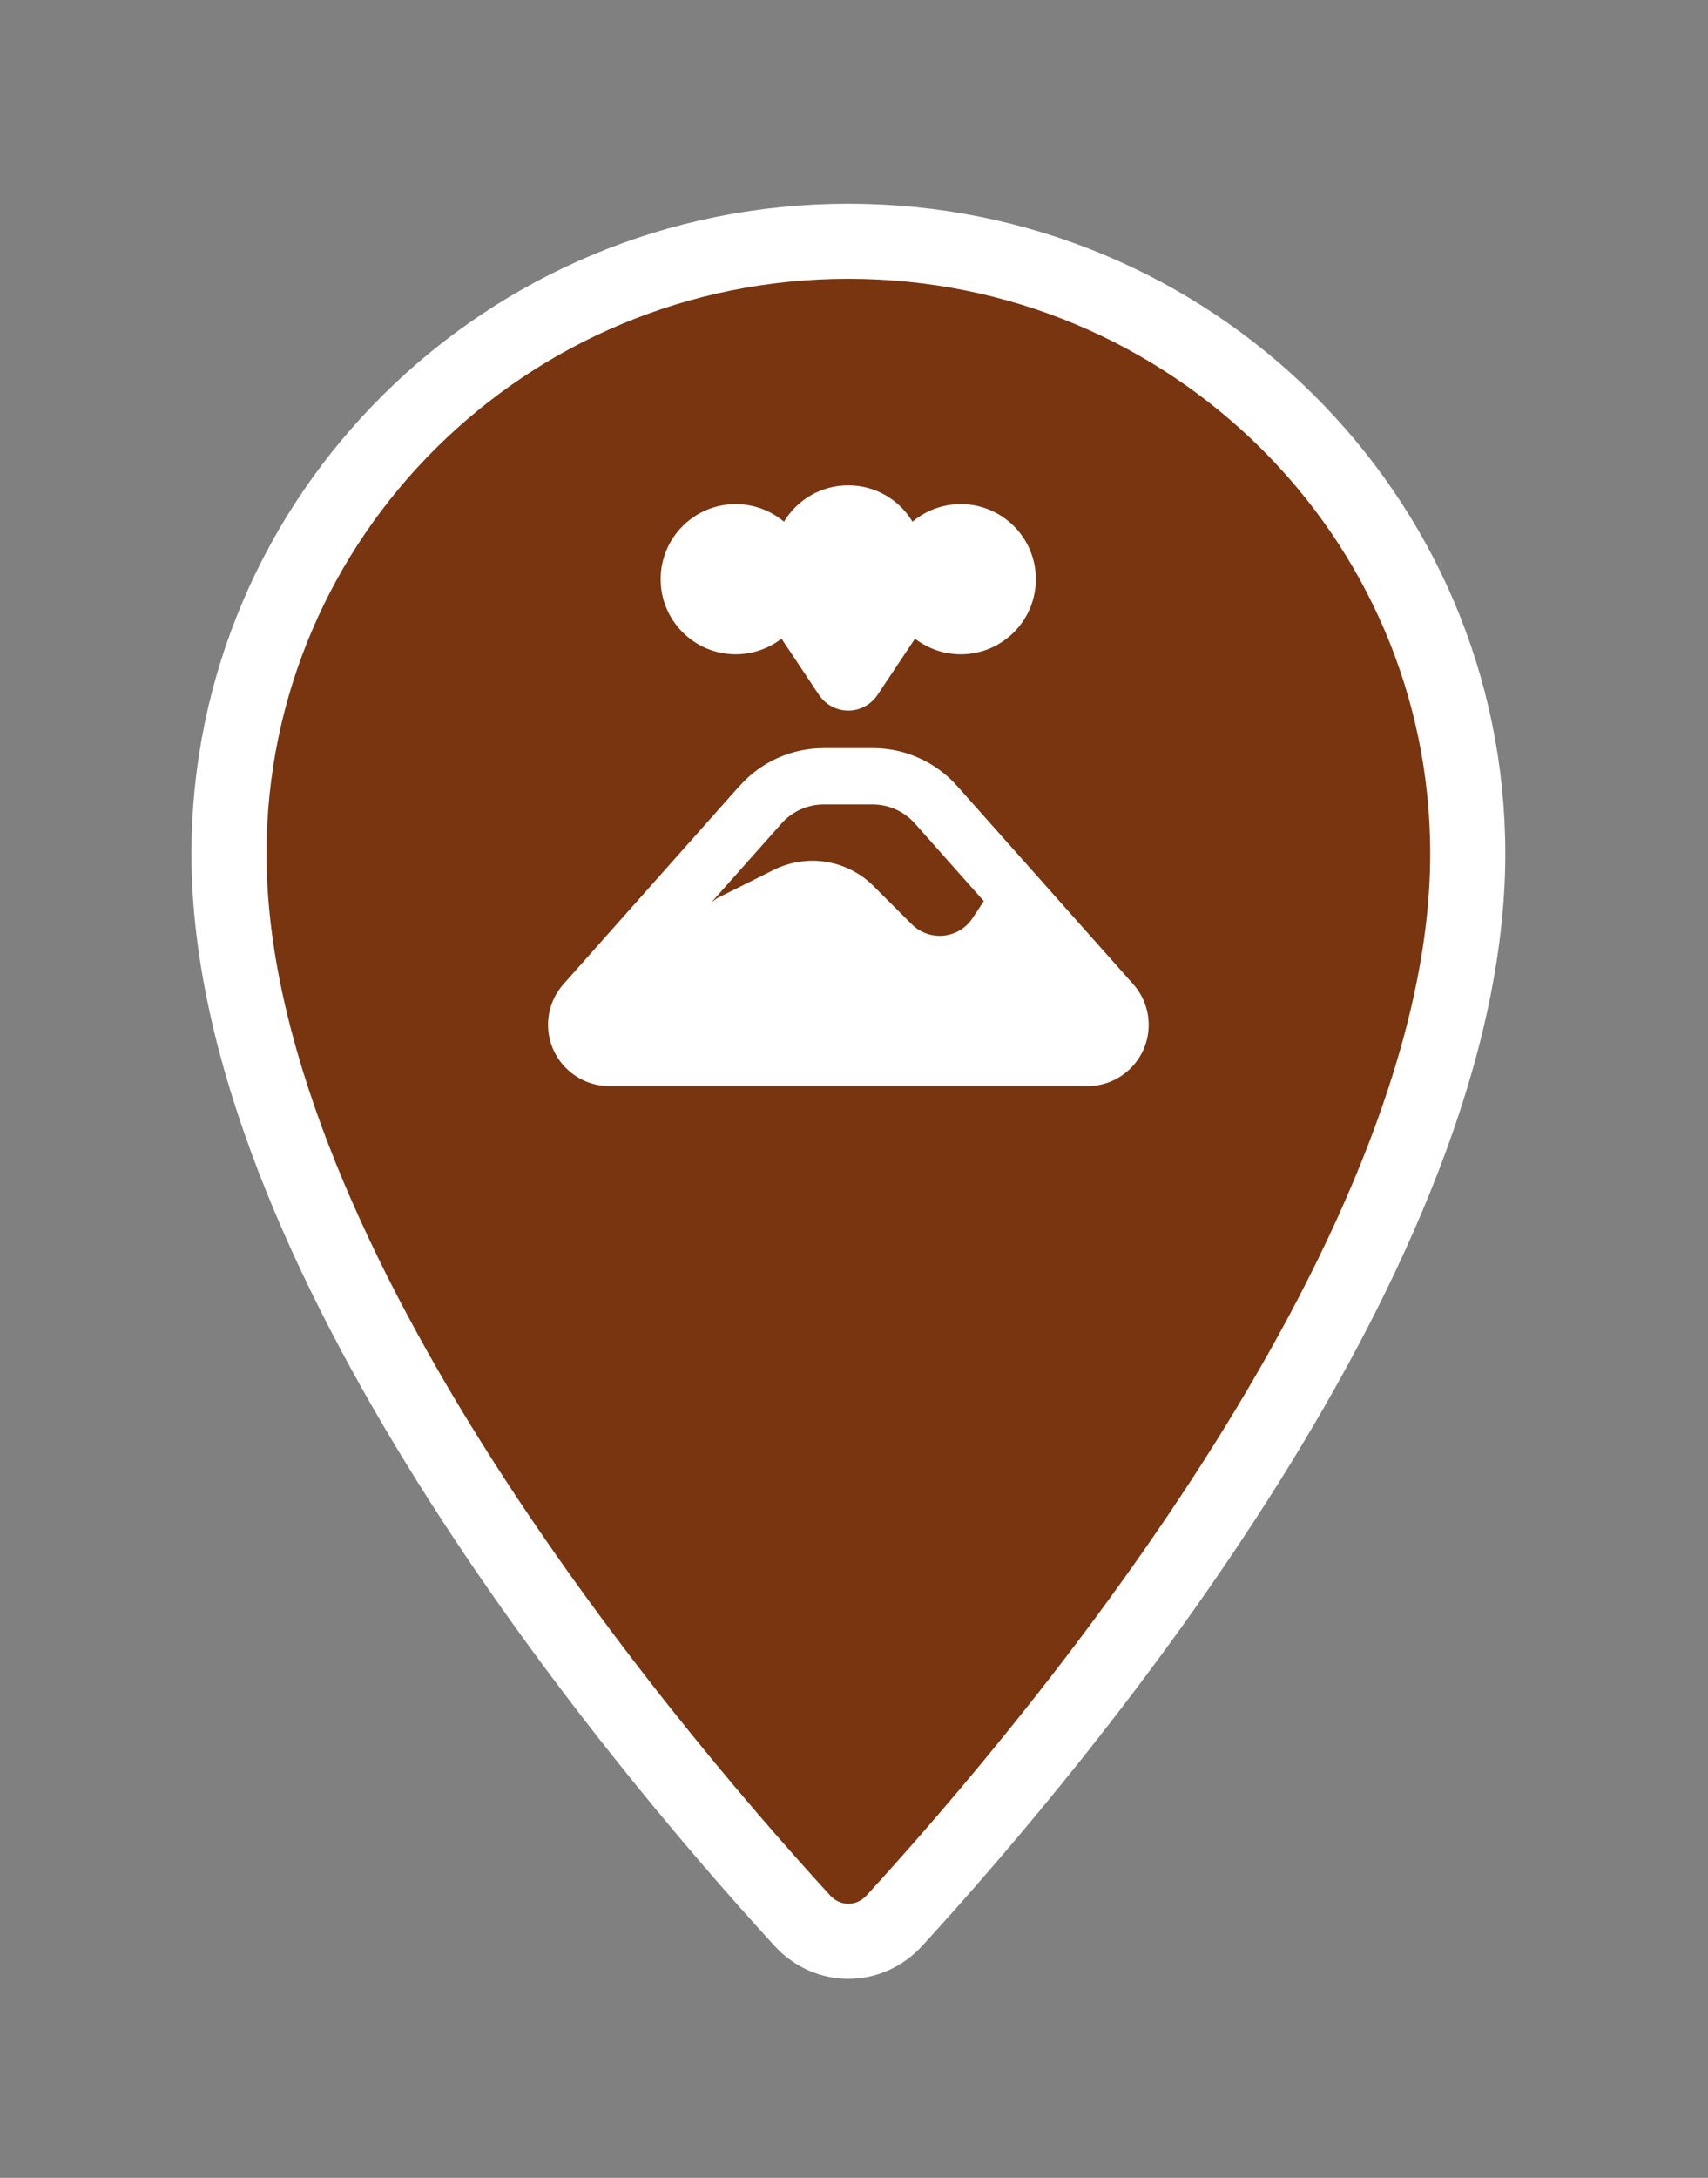 <svg width="91" height="116" viewBox="0 0 91 116" fill="none" xmlns="http://www.w3.org/2000/svg">
<rect x="0" y="0" width="91" height="116" fill="#808080" stroke="none"/>
<path d="M45.2 12.85C63.439 12.85 78.2 27.471 78.2 45.476C78.2 55.845 72.977 67.485 66.406 77.956C59.874 88.365 52.197 97.329 47.662 102.288C46.304 103.772 44.095 103.772 42.737 102.288C38.202 97.329 30.526 88.364 23.994 77.956C17.423 67.485 12.2 55.845 12.2 45.476C12.2 27.471 26.961 12.85 45.2 12.85Z" fill="#78350F" stroke="white" stroke-width="4"/>
<path d="M39.196 34.849C36.991 34.849 35.198 33.055 35.198 30.849C35.198 28.643 36.991 26.85 39.196 26.85C40.177 26.85 41.07 27.2 41.77 27.787C42.47 26.625 43.738 25.85 45.194 25.85C46.649 25.85 47.918 26.625 48.617 27.787C49.317 27.2 50.211 26.85 51.191 26.85C53.397 26.85 55.19 28.643 55.19 30.849C55.19 33.055 53.397 34.849 51.191 34.849C50.273 34.849 49.423 34.536 48.749 34.017L46.749 37.017C46.4 37.535 45.819 37.848 45.194 37.848C44.569 37.848 43.988 37.535 43.638 37.017L41.639 34.017C40.964 34.536 40.114 34.849 39.196 34.849ZM38.196 47.846L41.22 46.334C41.858 46.015 42.57 45.846 43.282 45.846C44.507 45.846 45.681 46.334 46.543 47.196L48.574 49.227C48.967 49.621 49.505 49.846 50.061 49.846C50.767 49.846 51.422 49.496 51.81 48.908L52.416 47.996L48.736 43.853C48.167 43.216 47.349 42.847 46.493 42.847H43.888C43.032 42.847 42.214 43.216 41.645 43.853L37.903 48.065L38.196 47.846ZM39.408 41.86C40.545 40.579 42.176 39.847 43.894 39.847H46.506C48.218 39.847 49.848 40.579 50.991 41.86L60.375 52.42C60.906 53.014 61.2 53.788 61.2 54.588C61.2 56.388 59.738 57.85 57.939 57.85H32.461C30.662 57.844 29.2 56.382 29.2 54.582C29.2 53.782 29.494 53.014 30.025 52.414L39.408 41.853V41.86Z" fill="white"/>
</svg>
